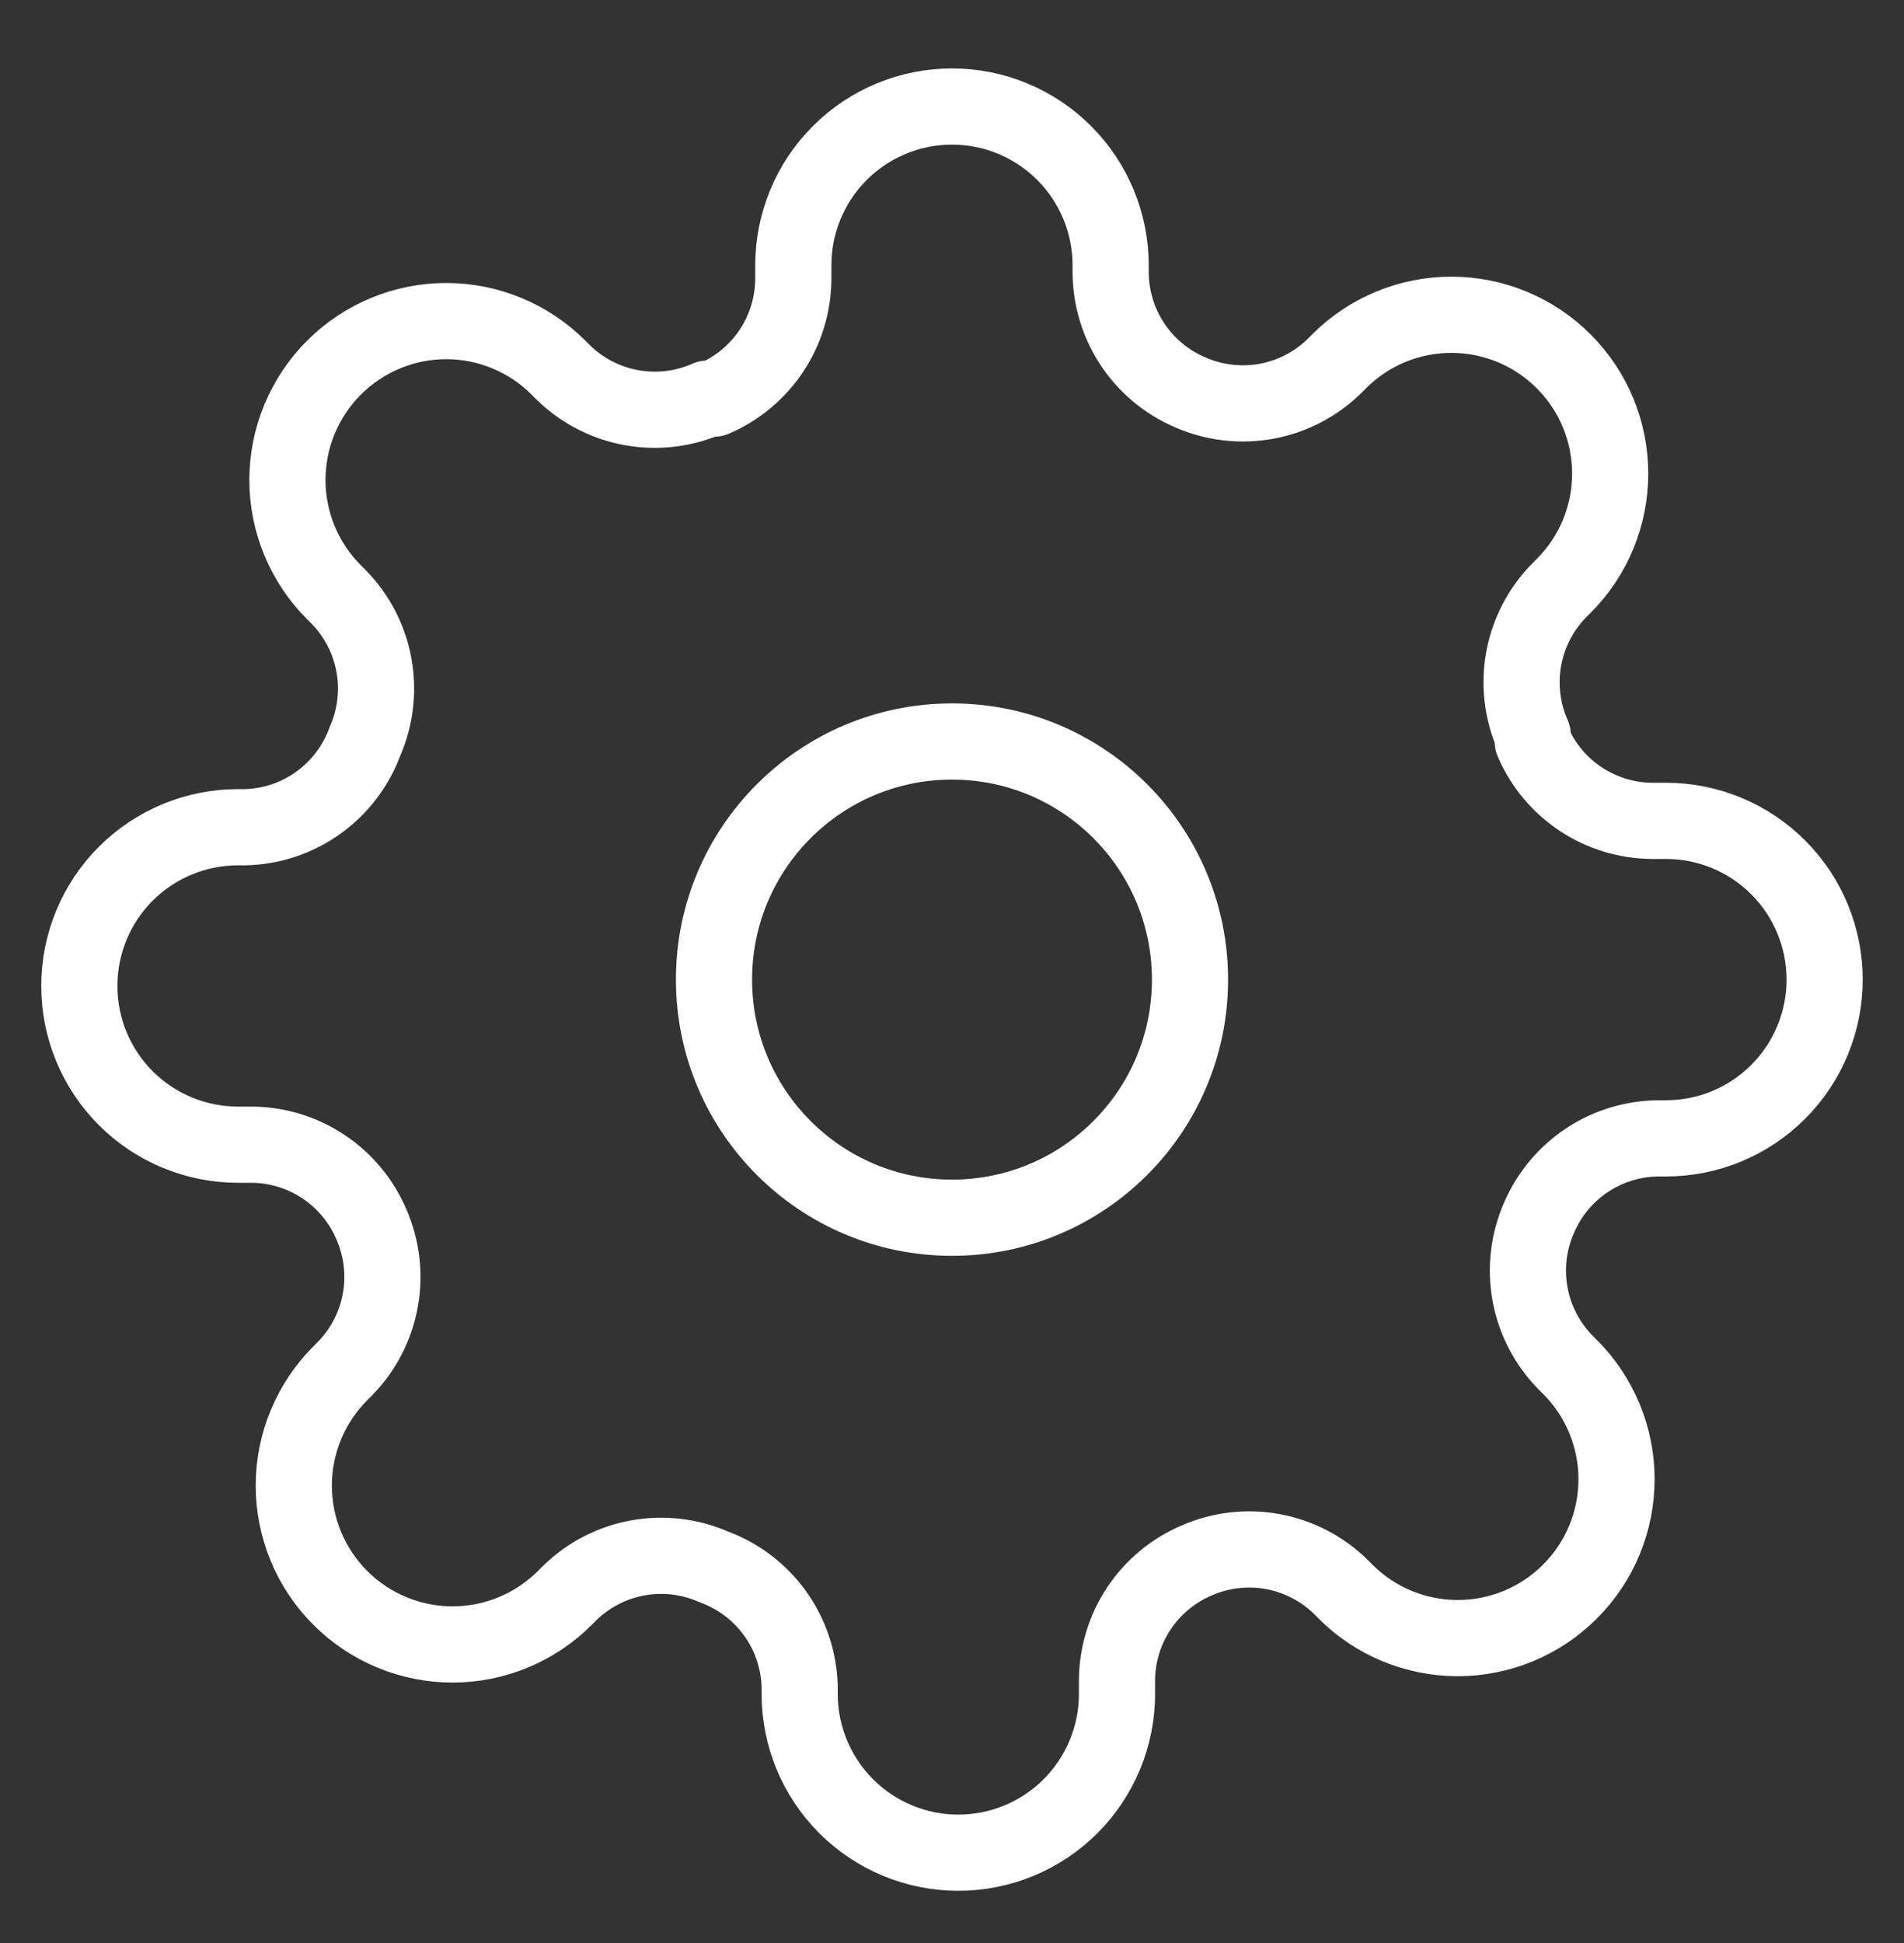 <?xml version="1.0" encoding="UTF-8" standalone="no"?><svg width='50' height='51' viewBox='0 0 50 51' fill='none' xmlns='http://www.w3.org/2000/svg'>
<rect x="0" y="0" width="50" height="51" fill="#333333" stroke="none"/>
<path d='M25 31.963C28.452 31.963 31.25 29.165 31.25 25.713C31.25 22.261 28.452 19.463 25 19.463C21.548 19.463 18.75 22.261 18.75 25.713C18.75 29.165 21.548 31.963 25 31.963Z' stroke='white' stroke-width='2' stroke-linecap='round' stroke-linejoin='round'/>
<path d='M40.416 31.963C40.139 32.591 40.056 33.288 40.179 33.964C40.301 34.64 40.624 35.264 41.104 35.755L41.229 35.88C41.616 36.266 41.924 36.726 42.133 37.232C42.343 37.738 42.451 38.28 42.451 38.827C42.451 39.375 42.343 39.917 42.133 40.423C41.924 40.929 41.616 41.388 41.229 41.775C40.842 42.163 40.382 42.47 39.877 42.68C39.371 42.889 38.828 42.997 38.281 42.997C37.733 42.997 37.191 42.889 36.685 42.68C36.179 42.47 35.72 42.163 35.333 41.775L35.208 41.65C34.717 41.17 34.093 40.848 33.418 40.725C32.742 40.603 32.045 40.685 31.416 40.963C30.8 41.227 30.275 41.665 29.904 42.224C29.534 42.783 29.336 43.438 29.333 44.109V44.463C29.333 45.568 28.894 46.628 28.113 47.409C27.331 48.191 26.271 48.63 25.166 48.63C24.061 48.63 23.002 48.191 22.22 47.409C21.439 46.628 21 45.568 21 44.463V44.275C20.983 43.586 20.76 42.917 20.359 42.356C19.958 41.795 19.397 41.368 18.75 41.13C18.121 40.852 17.424 40.769 16.748 40.892C16.073 41.014 15.449 41.337 14.958 41.817L14.833 41.942C14.446 42.329 13.986 42.637 13.481 42.846C12.975 43.056 12.433 43.164 11.885 43.164C11.338 43.164 10.795 43.056 10.29 42.846C9.784 42.637 9.324 42.329 8.937 41.942C8.55 41.555 8.242 41.096 8.033 40.59C7.823 40.084 7.715 39.542 7.715 38.994C7.715 38.447 7.823 37.904 8.033 37.398C8.242 36.893 8.55 36.433 8.937 36.046L9.062 35.921C9.542 35.43 9.865 34.806 9.987 34.131C10.11 33.455 10.027 32.758 9.75 32.13C9.486 31.513 9.047 30.988 8.488 30.618C7.929 30.247 7.274 30.049 6.604 30.046H6.25C5.145 30.046 4.085 29.607 3.303 28.826C2.522 28.044 2.083 26.985 2.083 25.88C2.083 24.774 2.522 23.715 3.303 22.933C4.085 22.152 5.145 21.713 6.25 21.713H6.437C7.127 21.697 7.796 21.474 8.357 21.072C8.918 20.671 9.345 20.11 9.583 19.463C9.86 18.834 9.943 18.137 9.821 17.462C9.698 16.786 9.376 16.162 8.896 15.671L8.771 15.546C8.383 15.159 8.076 14.7 7.866 14.194C7.656 13.688 7.548 13.146 7.548 12.598C7.548 12.051 7.656 11.508 7.866 11.003C8.076 10.497 8.383 10.037 8.771 9.65C9.157 9.263 9.617 8.956 10.123 8.746C10.629 8.536 11.171 8.428 11.718 8.428C12.266 8.428 12.808 8.536 13.314 8.746C13.82 8.956 14.279 9.263 14.666 9.65L14.791 9.775C15.282 10.256 15.906 10.578 16.582 10.7C17.258 10.823 17.955 10.74 18.583 10.463H18.75C19.366 10.199 19.891 9.76 20.262 9.201C20.632 8.642 20.83 7.987 20.833 7.317V6.963C20.833 5.858 21.272 4.798 22.053 4.017C22.835 3.235 23.895 2.796 25 2.796C26.105 2.796 27.165 3.235 27.946 4.017C28.727 4.798 29.166 5.858 29.166 6.963V7.15C29.169 7.821 29.368 8.476 29.738 9.035C30.108 9.594 30.634 10.032 31.25 10.296C31.878 10.573 32.575 10.656 33.251 10.534C33.927 10.411 34.55 10.089 35.041 9.609L35.166 9.484C35.553 9.096 36.013 8.789 36.519 8.579C37.025 8.37 37.567 8.262 38.114 8.262C38.662 8.262 39.204 8.37 39.71 8.579C40.216 8.789 40.675 9.096 41.062 9.484C41.45 9.871 41.757 10.33 41.967 10.836C42.176 11.342 42.284 11.884 42.284 12.432C42.284 12.979 42.176 13.521 41.967 14.027C41.757 14.533 41.45 14.992 41.062 15.38L40.937 15.505C40.457 15.995 40.135 16.619 40.012 17.295C39.89 17.971 39.972 18.668 40.25 19.296V19.463C40.514 20.079 40.952 20.605 41.511 20.975C42.07 21.345 42.725 21.544 43.395 21.546H43.75C44.855 21.546 45.915 21.985 46.696 22.767C47.477 23.548 47.916 24.608 47.916 25.713C47.916 26.818 47.477 27.878 46.696 28.659C45.915 29.441 44.855 29.88 43.75 29.88H43.562C42.892 29.882 42.237 30.081 41.678 30.451C41.119 30.821 40.68 31.347 40.416 31.963V31.963Z' stroke='white' stroke-width='2' stroke-linecap='round' stroke-linejoin='round'/>
</svg>
